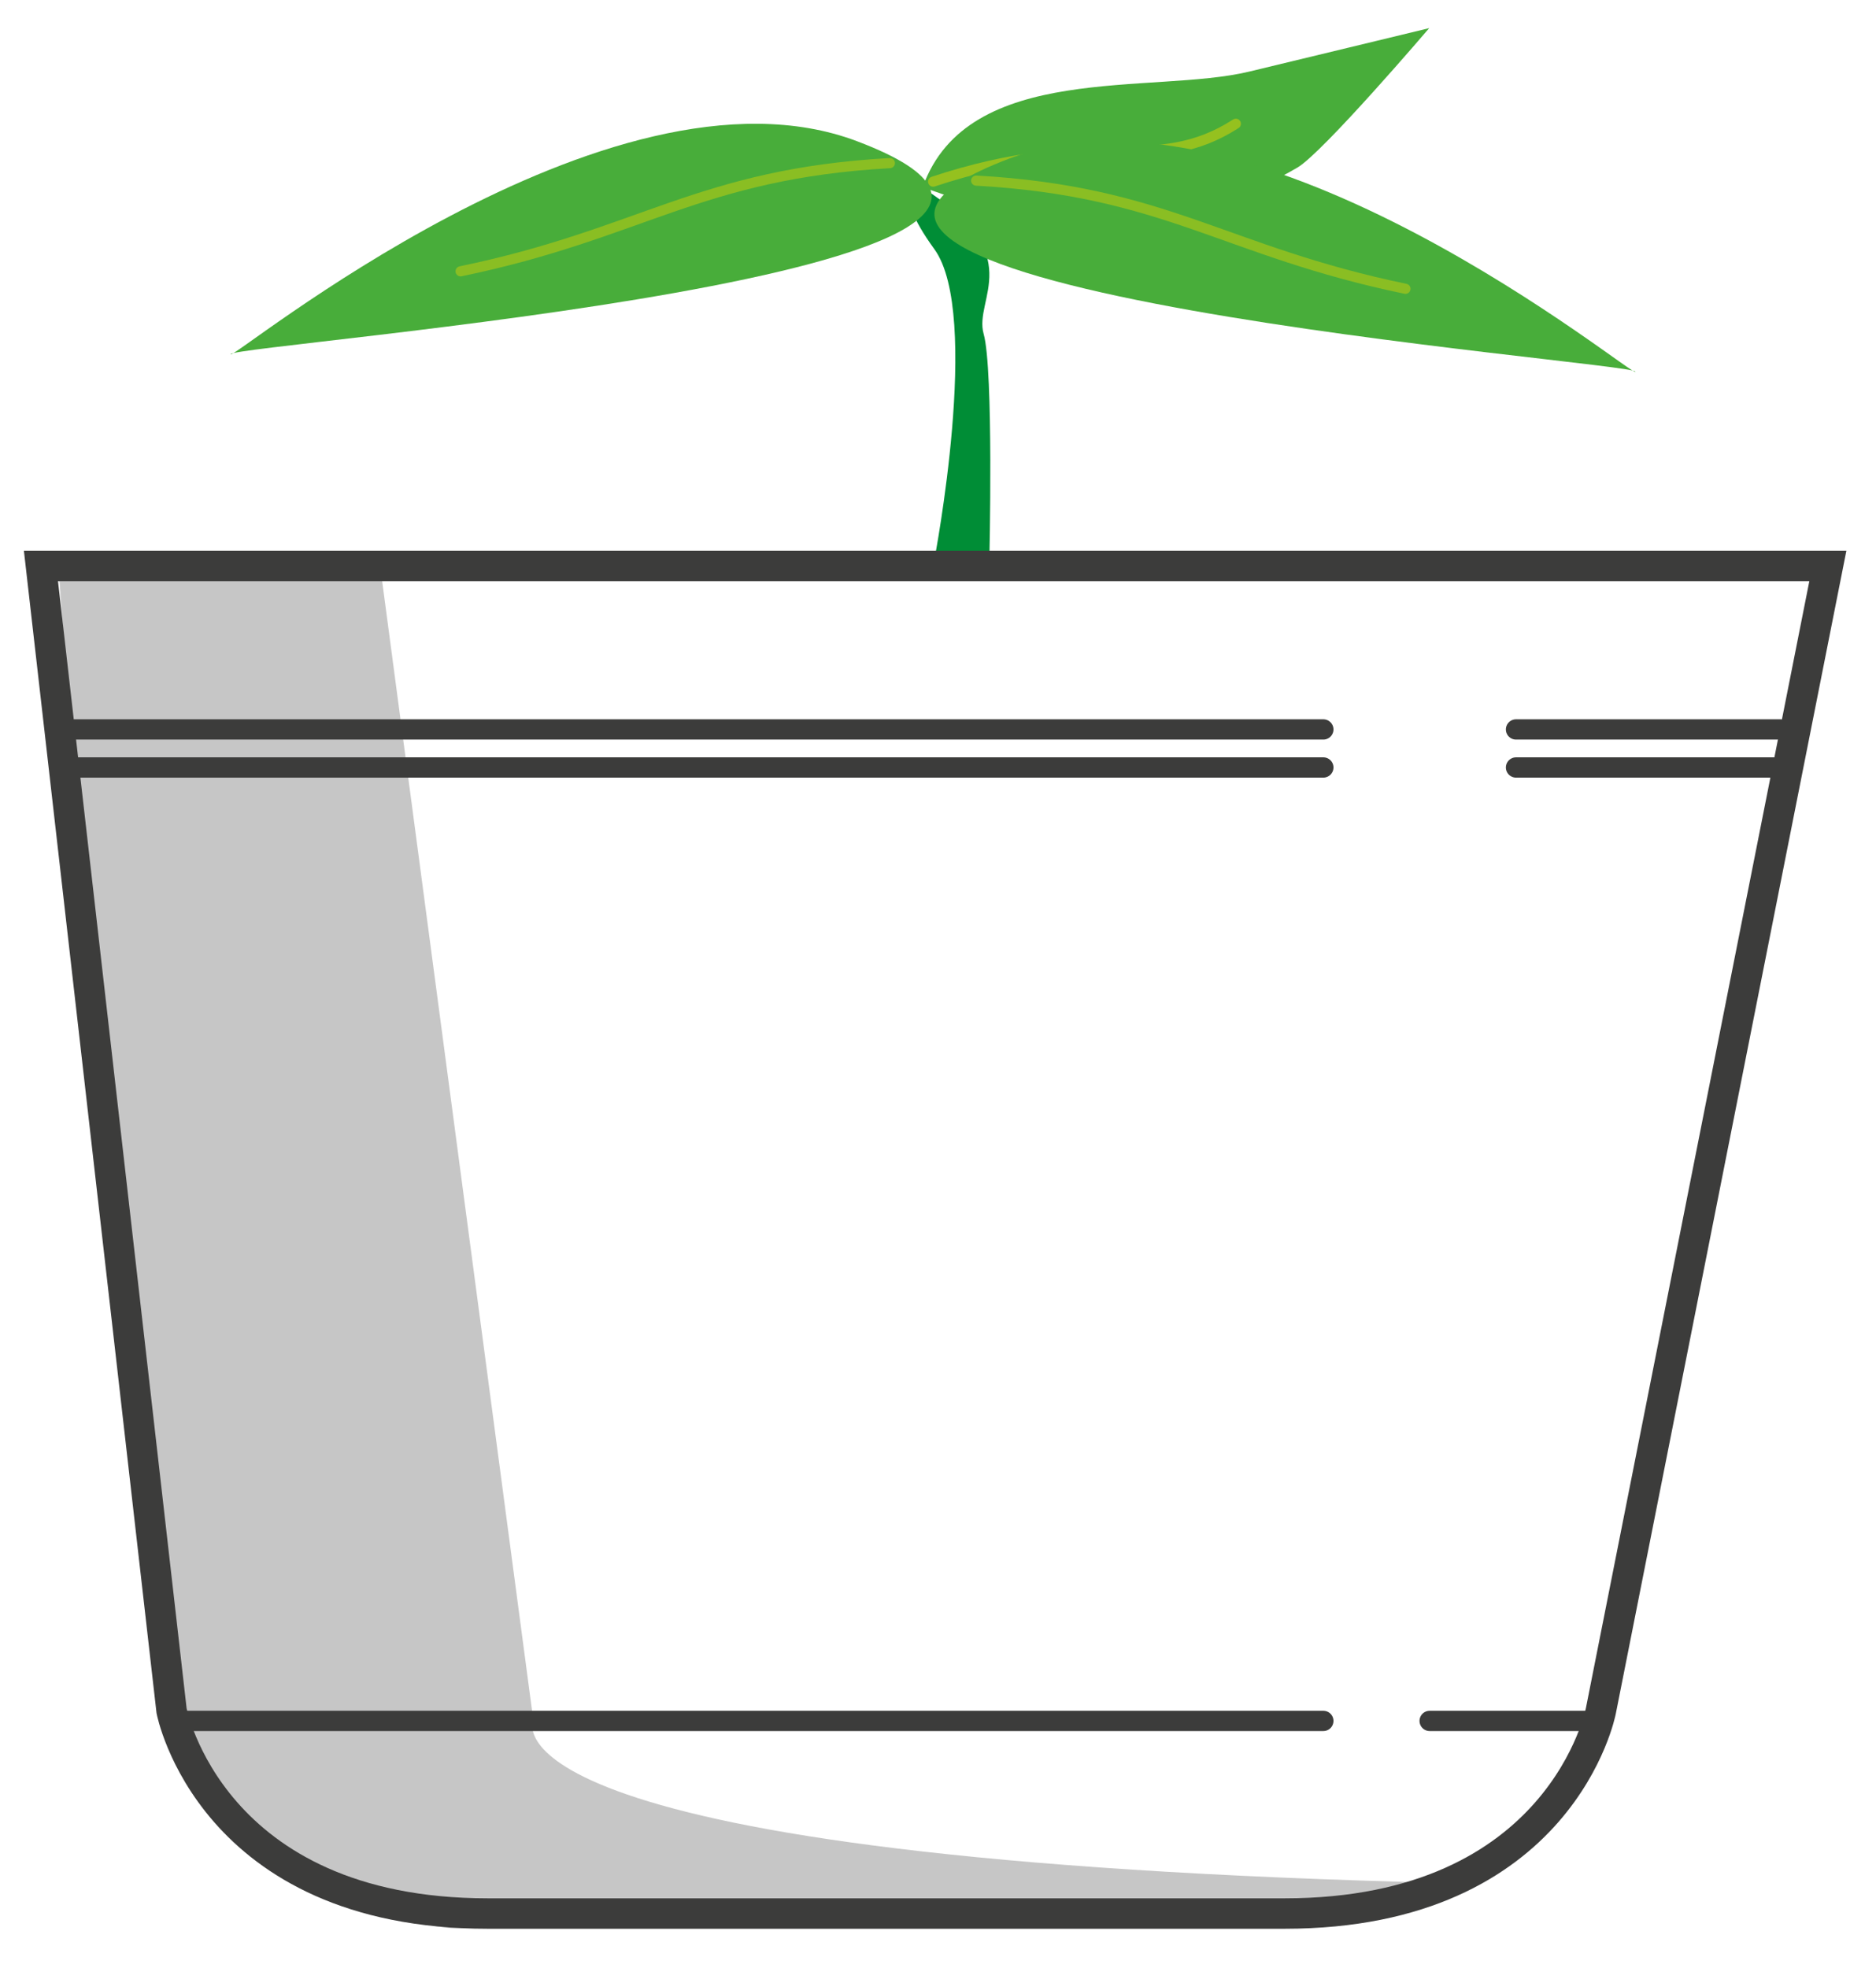 <svg xmlns="http://www.w3.org/2000/svg" width="185" height="194" viewBox="0 0 185 194">
  <path fill="#48AD3A" d="M91 18.428c4.44-12.405 22.69-9.083 32.19-11.369s17.75-4.286 17.75-4.286-10.484 12.277-13 13.75C110.44 26.774 91 18.428 91 18.428z"/>
  <path fill="none" stroke="#95C11F" stroke-linecap="round" stroke-miterlimit="10" d="M92.018 17.909c15.979-5.301 21.854-.551 29.854-5.707"/>
  <path fill="#008D36" d="M91 18.529c10.5 6.637 5 10.887 6 14.387s.565 22.25.565 22.25h-5.42s4.645-24.191 0-30.595S91 18.529 91 18.529z"/>
  <path fill="#C6C6C6" d="M5.79 56.271h31.761l15.038 113.306s-6.557 13.374 86.119 15.965c8.893.249-11.143 4.563-11.143 4.563l-83.064.012S21.44 187.73 17 171.582C13.176 157.672 5.79 56.271 5.79 56.271z"/>
  <path fill="none" stroke="#3C3C3B" stroke-miterlimit="10" stroke-width="3" d="M87.395 188.659H48.109c-27.381 0-31.19-20-31.19-20L4.038 55.802h176.214l-22.381 112.857s-3.81 20-31.19 20H87.395z"/>
  <path stroke="#3C3C3B" stroke-linecap="round" stroke-miterlimit="10" stroke-width="2" d="M6.79 75.667H130.5M18.29 169.667H130.5M6.79 71.917H130.5M149.5 75.667h26.073M140.984 169.667h16.888M149.5 71.917h26.073"/>
  <path fill="#48AD3A" d="M84.5 13.917c34.167 12.9-61.5 20-61.75 21s37.25-30.25 61.75-21z"/>
  <path fill="none" stroke="#8ABE23" stroke-linecap="round" stroke-miterlimit="10" d="M45.421 26.749c17.864-3.7 23.578-9.618 42.333-10.667"/>
  <path fill="#48AD3A" d="M99.518 15.641c-34.167 12.9 61.5 20 61.75 21s-37.25-30.25-61.75-21z"/>
  <path fill="none" stroke="#8ABE23" stroke-linecap="round" stroke-miterlimit="10" d="M138.597 28.473c-17.864-3.7-23.578-9.618-42.333-10.667"/>
</svg>
